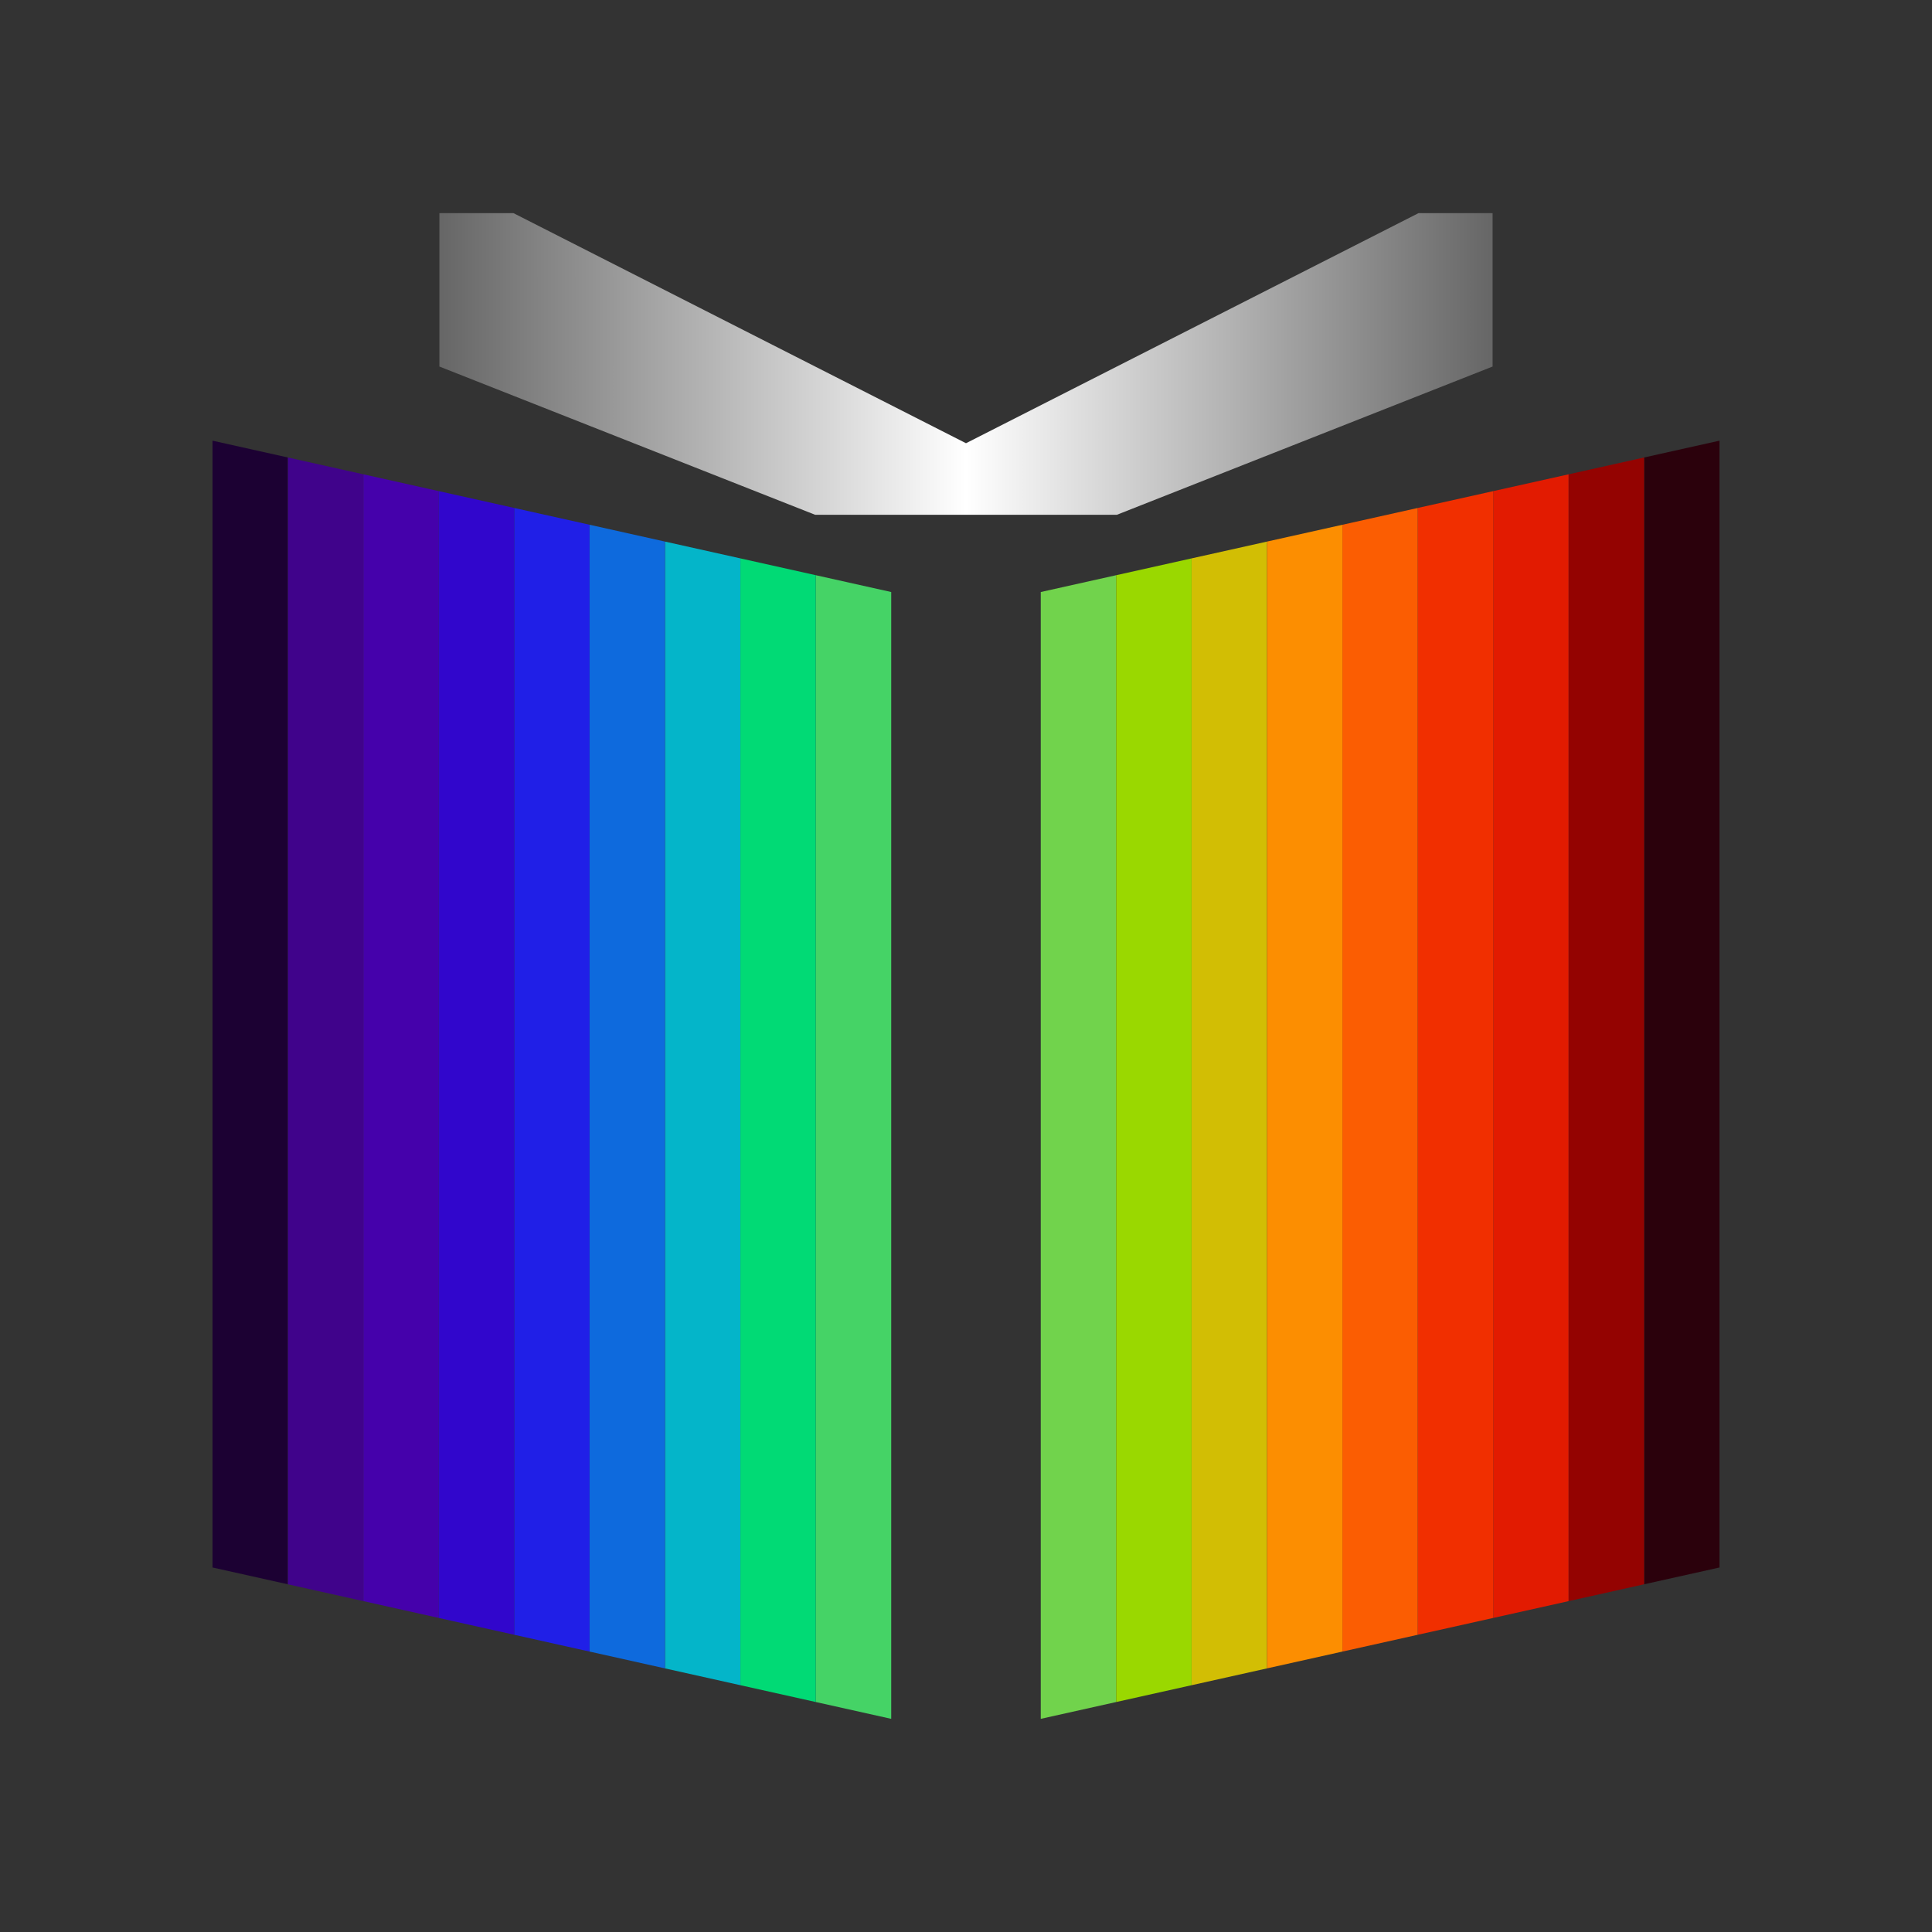 <svg id="图层_1" data-name="图层 1" xmlns="http://www.w3.org/2000/svg" xmlns:xlink="http://www.w3.org/1999/xlink" viewBox="0 0 1000 1000"><rect x="0" y="0" width="1000" height="1000" fill="#333333" stroke="none"/><defs><linearGradient id="未命名的渐变_11" x1="227.43" y1="188.397" x2="772.57" y2="188.397" gradientUnits="userSpaceOnUse"><stop offset="0" stop-color="#666"/><stop offset="0.5" stop-color="#fff"/><stop offset="1" stop-color="#666"/></linearGradient></defs><title>Encycolorpedia</title><circle cx="500" cy="500" r="500" style="fill:none"/><polygon points="734.198 110.331 500 229.415 265.802 110.331 227.43 110.331 227.43 189.72 421.934 266.463 500 266.463 578.066 266.463 772.57 189.72 772.57 110.331 734.198 110.331" style="fill:url(#未命名的渐变_11)"/><polygon points="110 228.092 110 811.33 149.033 820.034 149.033 236.796 110 228.092" style="fill:#1c0133"/><polygon points="188.066 245.5 188.066 828.739 227.099 837.443 227.099 254.205 188.066 245.5" style="fill:#4501ab"/><polygon points="266.132 262.909 266.132 846.147 305.165 854.852 305.165 271.613 266.132 262.909" style="fill:#201fe7"/><polygon points="344.198 280.318 344.198 863.556 383.232 872.261 383.232 289.022 344.198 280.318" style="fill:#04b5c9"/><polygon points="461.298 306.431 422.265 297.726 422.265 880.965 461.298 889.669 461.298 306.431" style="fill:#45d366"/><polygon points="383.232 289.022 383.232 872.261 422.265 880.965 422.265 297.726 383.232 289.022" style="fill:#01da75"/><polygon points="305.165 271.613 305.165 854.852 344.198 863.556 344.198 280.318 305.165 271.613" style="fill:#0e6add"/><polygon points="227.099 254.205 227.099 837.443 266.132 846.147 266.132 262.909 227.099 254.205" style="fill:#3106cc"/><polygon points="149.033 236.796 149.033 820.034 188.066 828.739 188.066 245.5 149.033 236.796" style="fill:#40038b"/><polygon points="890 228.092 890 811.33 850.967 820.034 850.967 236.796 890 228.092" style="fill:#2b010c"/><polygon points="811.934 245.5 811.934 828.739 772.901 837.443 772.901 254.205 811.934 245.5" style="fill:#e21b01"/><polygon points="733.868 262.909 733.868 846.147 694.835 854.852 694.835 271.613 733.868 262.909" style="fill:#fb5d02"/><polygon points="655.802 280.318 655.802 863.556 616.768 872.261 616.768 289.022 655.802 280.318" style="fill:#d2be04"/><polygon points="538.702 306.431 577.735 297.726 577.735 880.965 538.702 889.669 538.702 306.431" style="fill:#71d34c"/><polygon points="616.768 289.022 616.768 872.261 577.735 880.965 577.735 297.726 616.768 289.022" style="fill:#9ad800"/><polygon points="694.835 271.613 694.835 854.852 655.802 863.556 655.802 280.318 694.835 271.613" style="fill:#fc8e01"/><polygon points="772.901 254.205 772.901 837.443 733.868 846.147 733.868 262.909 772.901 254.205" style="fill:#f12f00"/><polygon points="850.967 236.796 850.967 820.034 811.934 828.739 811.934 245.5 850.967 236.796" style="fill:#940301"/></svg>